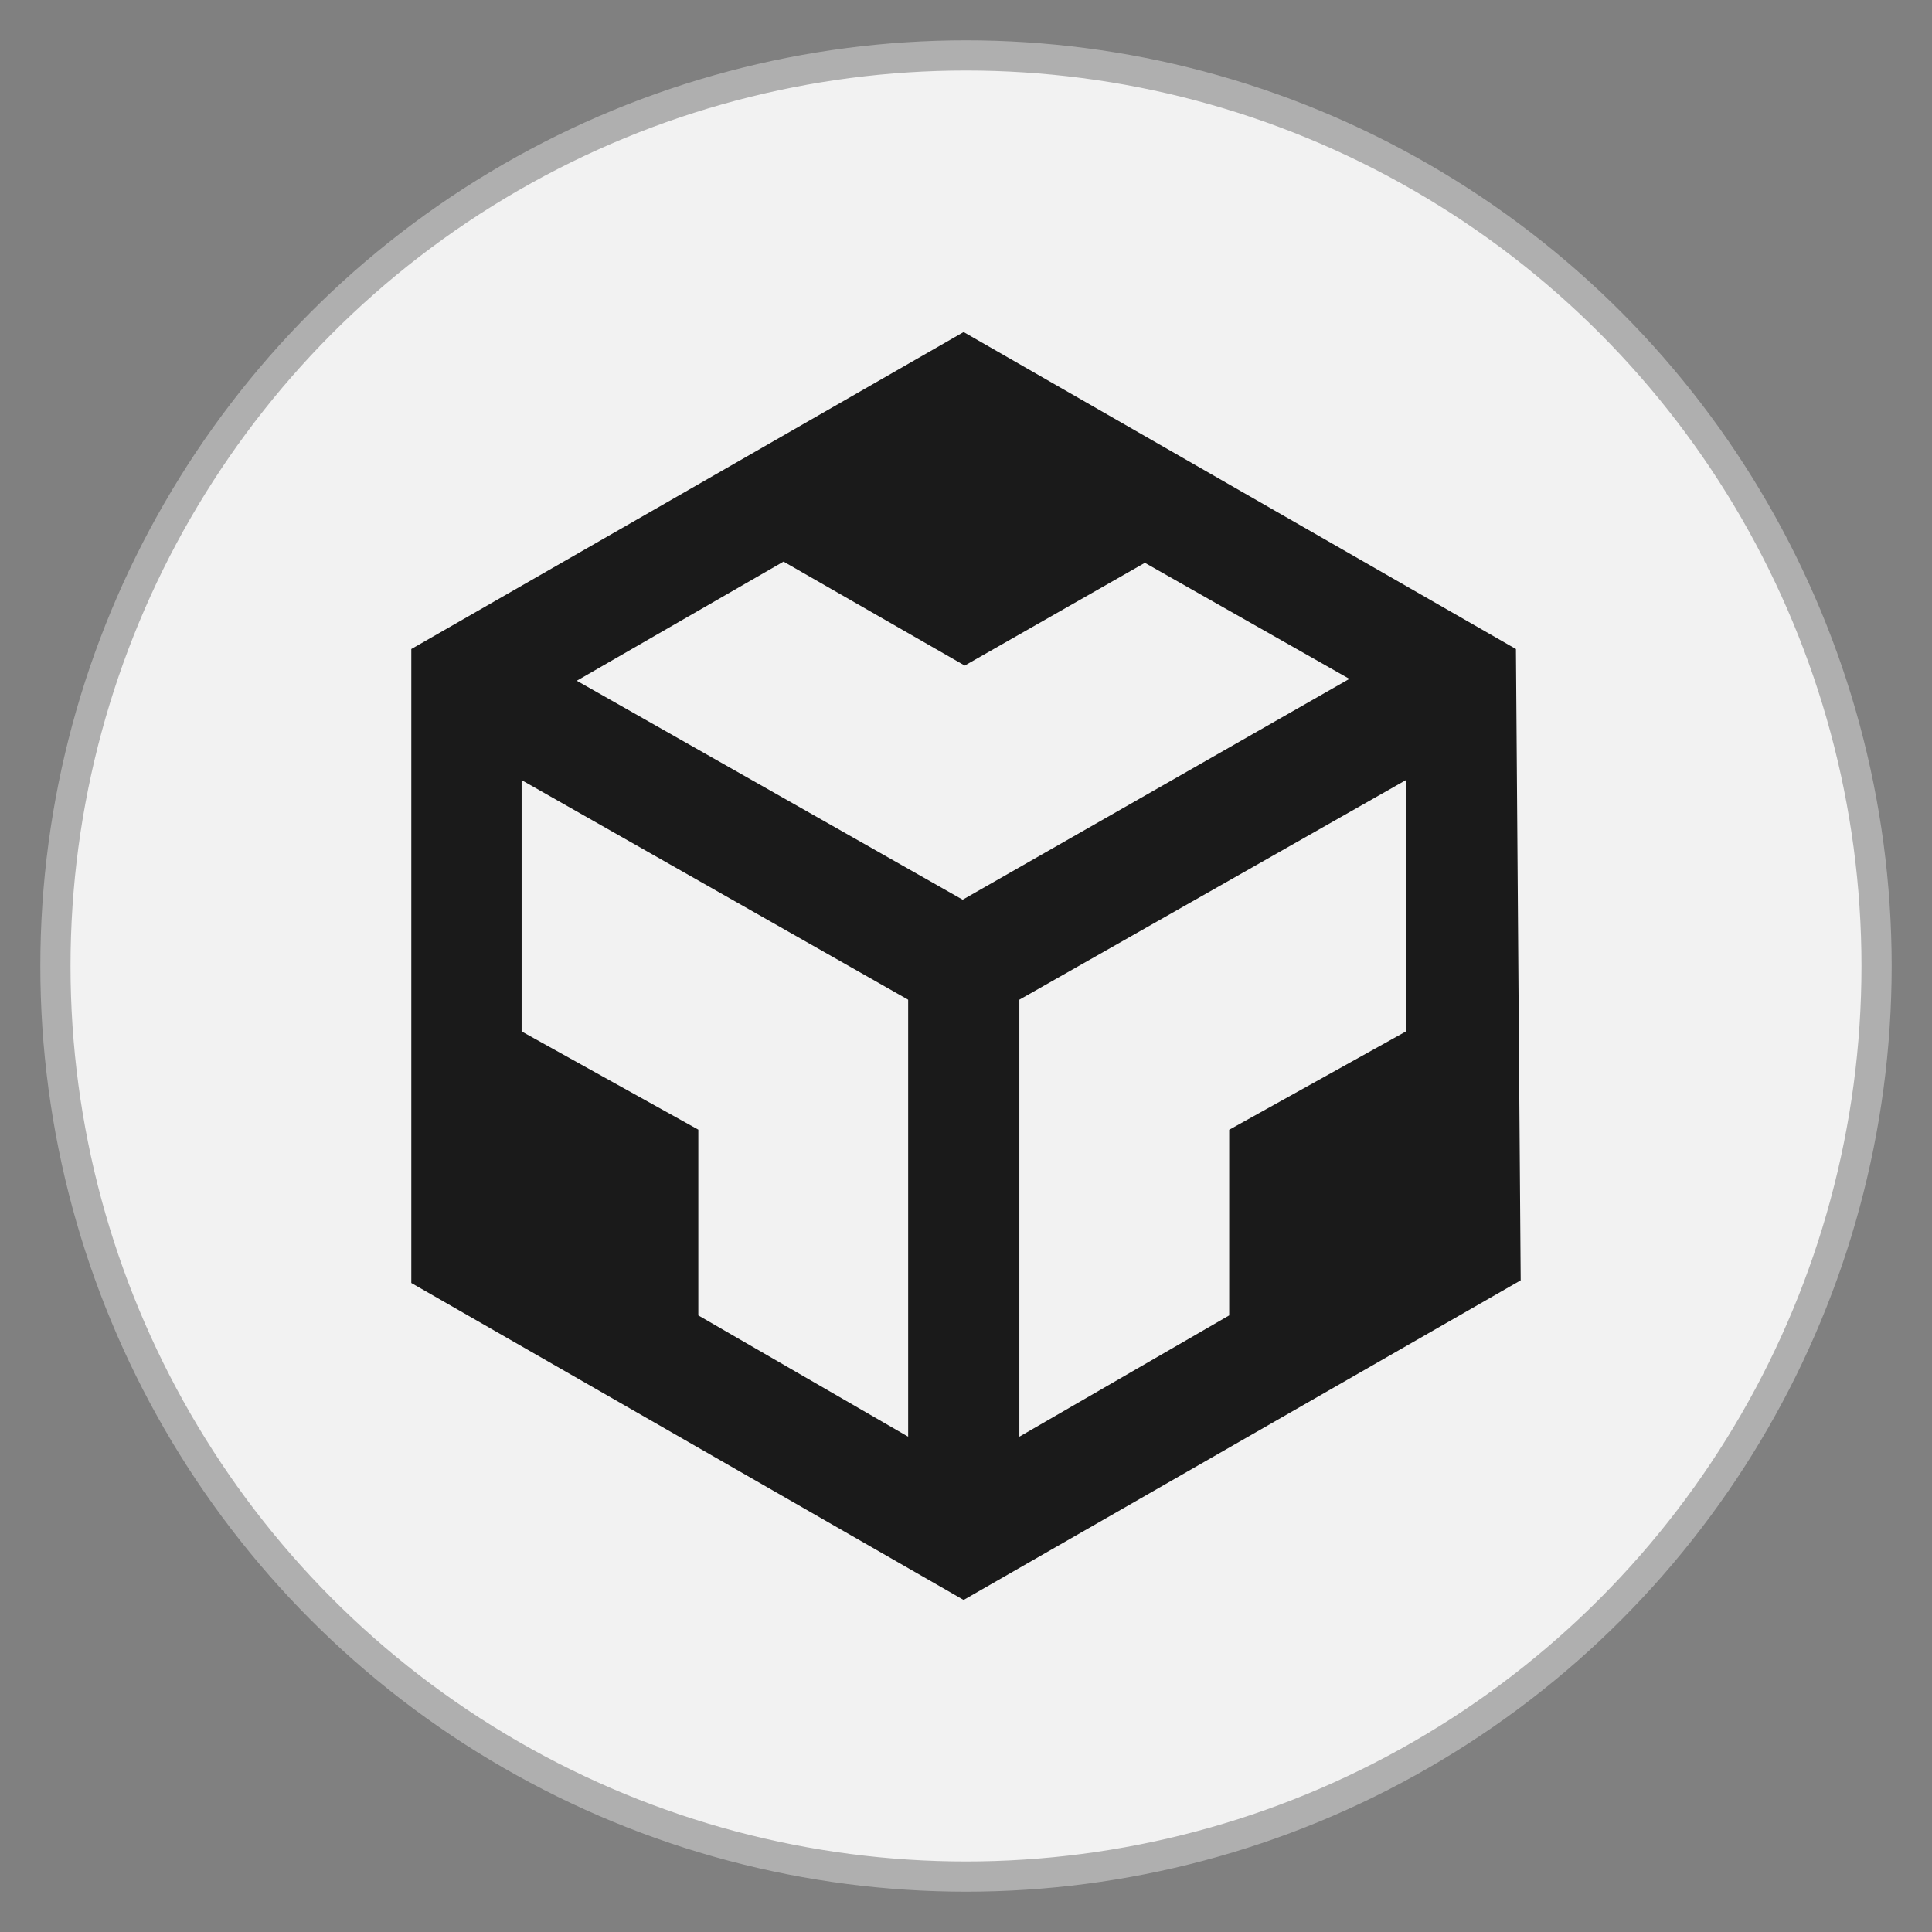 <?xml version="1.0" encoding="UTF-8" standalone="no"?>
<!-- Created with Inkscape (http://www.inkscape.org/) -->

<svg
   width="512"
   height="512"
   viewBox="0 0 512 512"
   version="1.1"
   id="svg1"
   xml:space="preserve"
   xmlns="http://www.w3.org/2000/svg"
   xmlns:svg="http://www.w3.org/2000/svg"><rect x="0" y="0" width="512" height="512" fill="#808080" stroke="none"/><defs
     id="defs1" /><g
     id="layer1"><circle
       style="fill:#f2f2f2;fill-opacity:1;stroke:#afafaf;stroke-width:8;stroke-dasharray:none;stroke-opacity:1"
       id="path1"
       cx="256"
       cy="256"
       r="241.313" /><path
       d="M 109,172 255.37,88 401.74,172 403,339.3 255.37,424 109,340 Z m 29.232,34.734 v 66.598 l 46.83,26.04 v 49.224 L 240.67,380.74 V 264.932 Z m 234.346,0 -102.438,58.198 V 380.74 l 55.608,-32.144 V 299.4 l 46.83,-26.054 V 206.72 Z m -219.702,-26.32 102.242,58.016 102.48,-58.52 -54.194,-30.758 -47.74,27.23 -48.02,-27.552 -54.782,31.57 z"
       id="path1-8"
       style="stroke-width:14;fill:#1a1a1a" /></g></svg>
